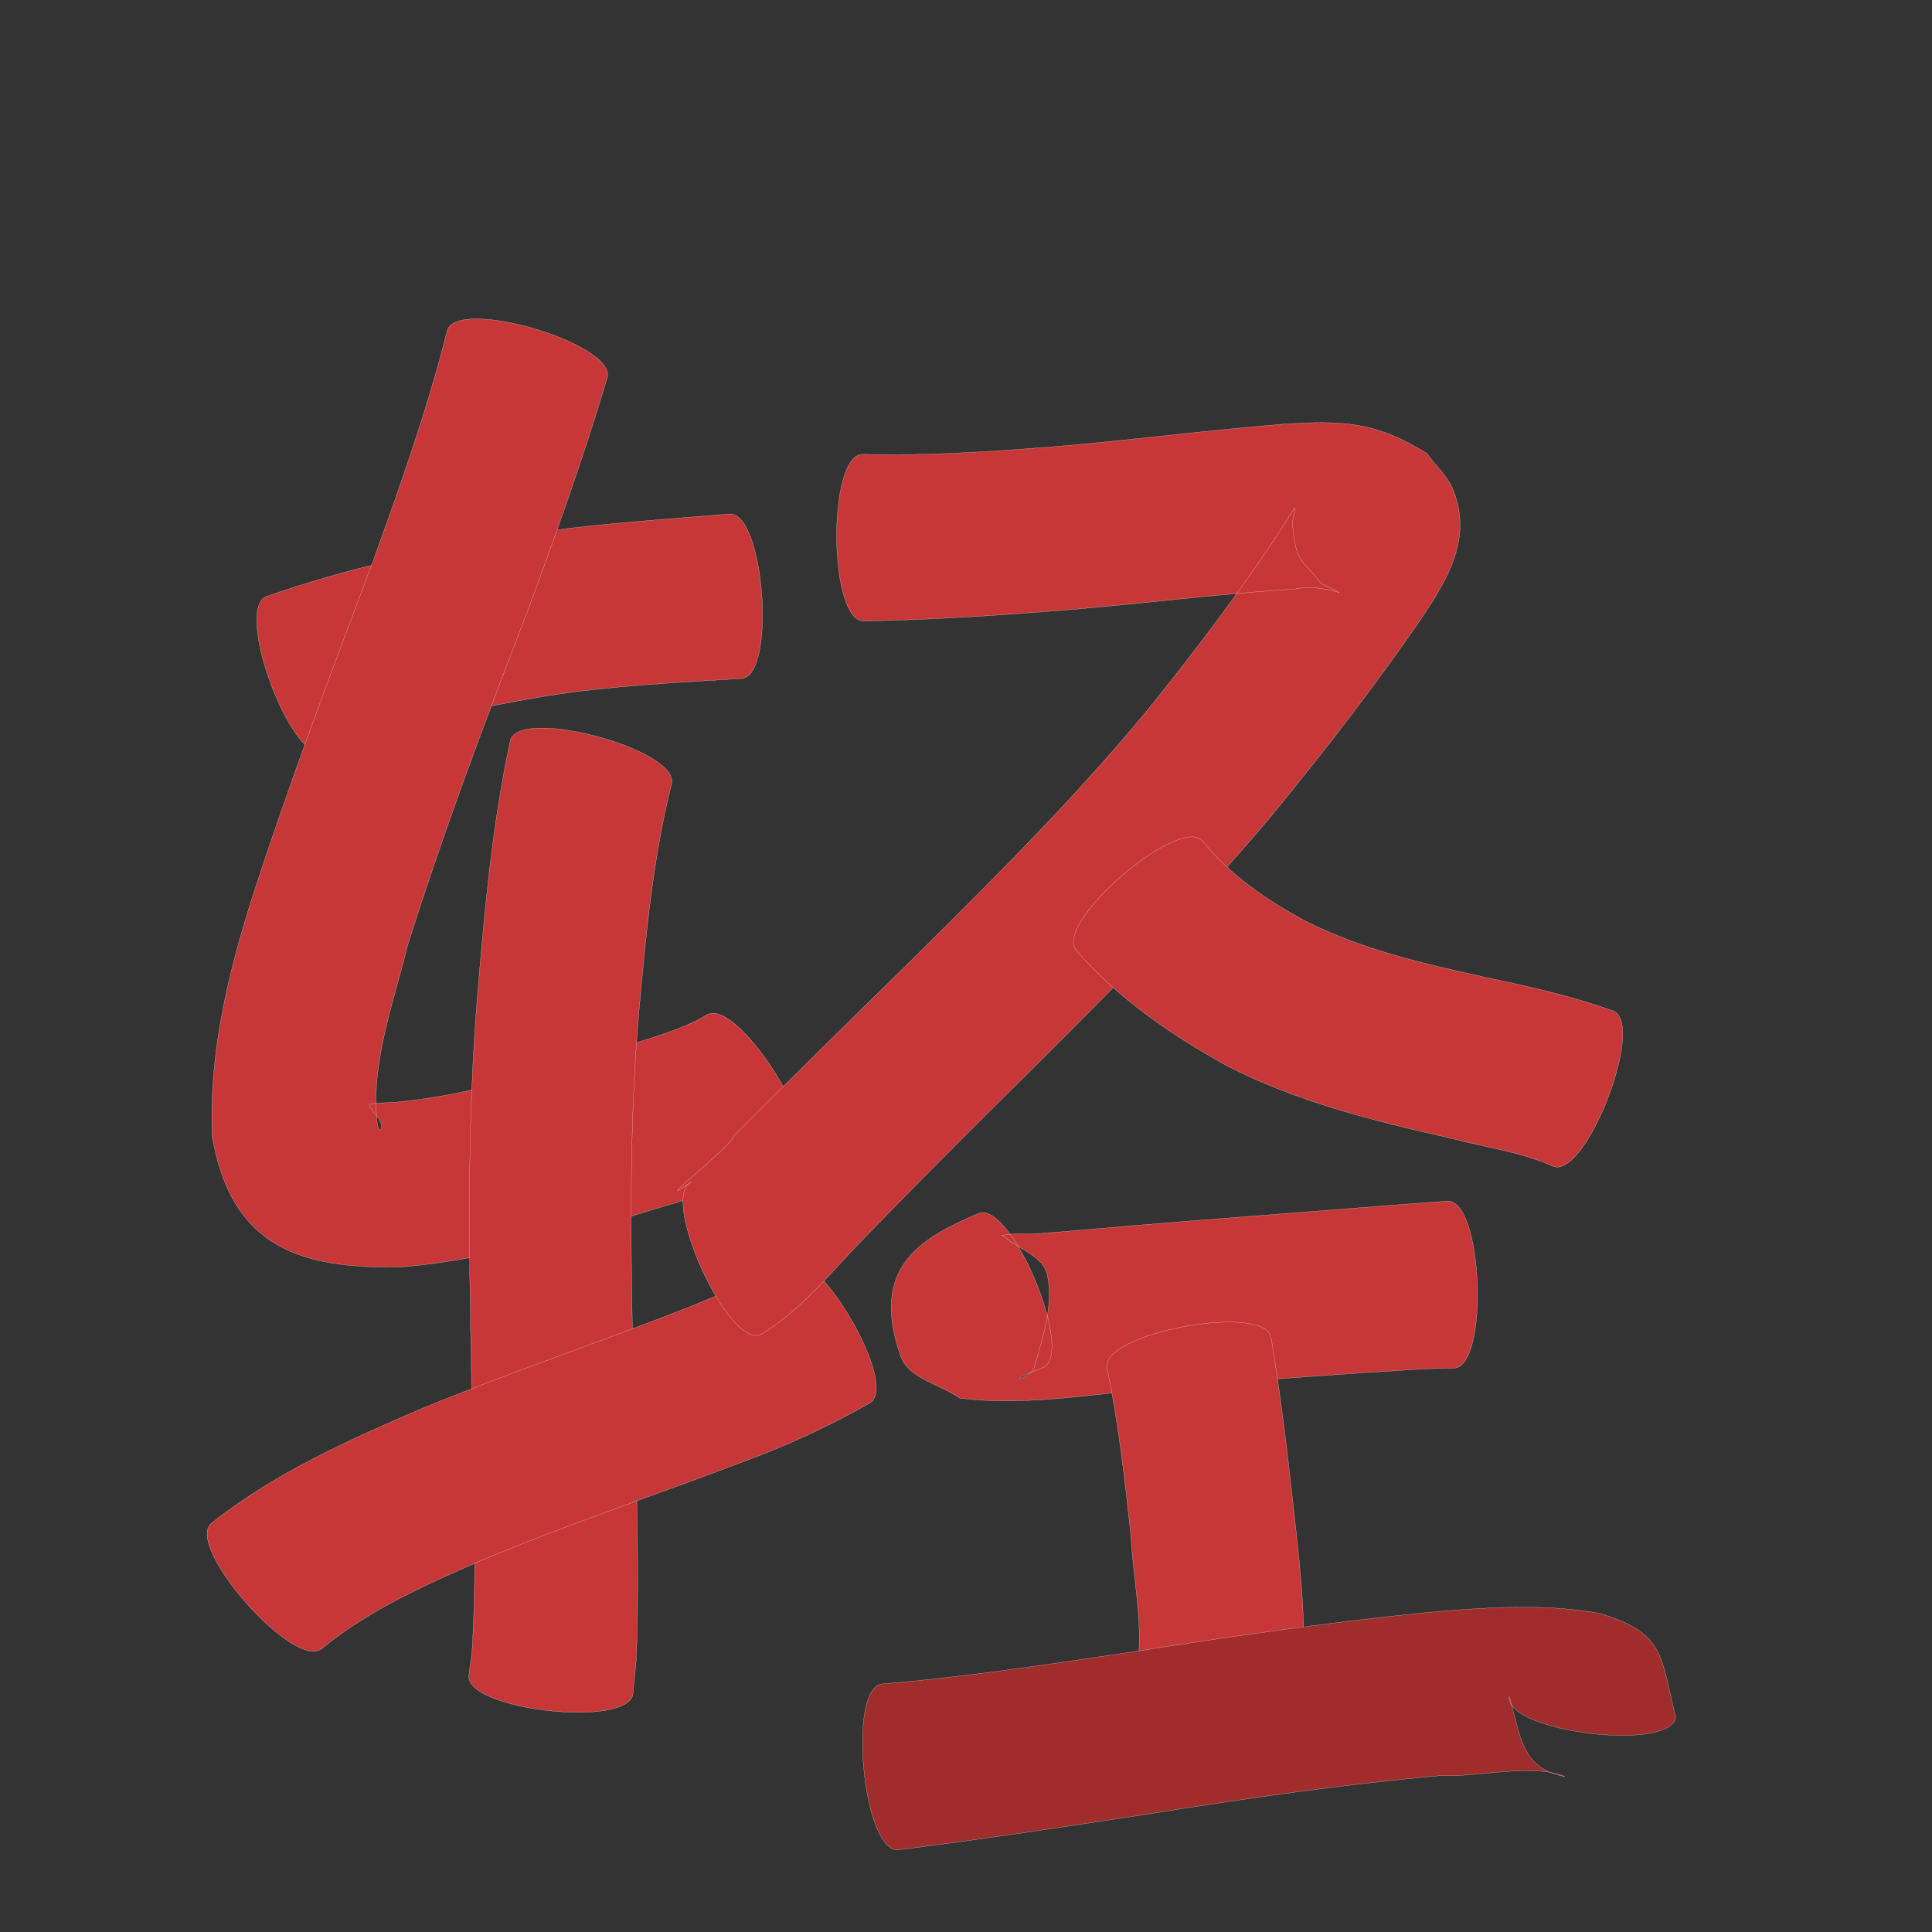 <?xml version="1.0" encoding="utf-8" ?>

<!DOCTYPE svg PUBLIC "-//W3C//DTD SVG 1.1//EN" 
  "http://www.w3.org/Graphics/SVG/1.1/DTD/svg11.dtd">
<svg 
    xmlns="http://www.w3.org/2000/svg"
    xmlns:xlink="http://www.w3.org/1999/xlink"
    xmlns:sodipodi="http://sodipodi.sourceforge.net/DTD/sodipodi-0.dtd"
    xmlns:inkscape="http://www.inkscape.org/namespaces/inkscape"
    width="1024" height="1024" id="U8F7B">
<rect width="100%" height="100%" fill="#333333" stroke="none"/>
<path d="m 11405.306,39228.121 c 43.391,-15.345 88.44,-24.643 133.702,-32.37 36.966,-6.008 74.365,-8.173 111.634,-11.332 18.495,-1.369 24.945,85.819 6.45,87.187 l 0,0 c -34.59,2.202 -69.277,3.819 -103.559,9.272 -39.872,6.8 -79.766,14.812 -117.405,30.078 -17.571,6.538 -48.394,-76.296 -30.822,-82.835 z" id="path11145" inkscape:connector-curvature="0" style="fill:#c83737;fill-opacity:1;fill-rule:nonzero;stroke:#f9f9f9;stroke-width:0.1;stroke-miterlimit:4;stroke-dasharray:none" transform="translate(-11264, -38912)"/><path d="m 11585.824,39112.309 c -12.638,42.475 -27.59,84.176 -43.015,125.701 -22.342,58.01 -44.245,116.164 -62.875,175.483 -7.509,30.741 -19.889,62.907 -15.849,95.098 0.488,0.739 0.901,2.903 1.463,2.218 3.342,-4.077 -6.866,-11.436 -5.688,-13.497 0.315,-0.552 13.466,-1.117 14.522,-1.179 39.05,-3.743 76.674,-15.637 113.95,-27.257 16.608,-5.752 35.659,-10.176 50.212,-18.9 15.779,-10.105 63.416,64.279 47.637,74.384 l 0,0 c -22.603,12.972 -47.345,20.313 -72.298,27.596 -44.659,13.557 -89.677,27.473 -136.405,31.529 -53.854,1.32 -90.709,-10.016 -101.011,-69.095 -1.823,-43.529 8.248,-85.75 21.356,-127.092 19.519,-60.304 41.935,-119.554 64.265,-178.863 14.417,-39.925 28.572,-80.018 38.951,-121.223 5.323,-17.985 90.109,7.111 84.785,25.097 z" id="path11147" inkscape:connector-curvature="0" style="fill:#c83737;fill-opacity:1;fill-rule:nonzero;stroke:#f9f9f9;stroke-width:0.1;stroke-miterlimit:4;stroke-dasharray:none" transform="translate(-11264, -38912)"/><path d="m 11619.927,39327.618 c -9.83,39.022 -13.531,79.295 -17.162,119.27 -5.545,62.652 -4.547,125.574 -3.182,188.373 1.247,52.214 3.67,104.438 1.625,156.656 -0.572,5.928 -1.145,11.856 -1.717,17.784 -2.069,18.453 -89.059,8.699 -86.989,-9.754 l 0,0 c 0.552,-4.107 1.105,-8.214 1.658,-12.321 3.078,-50.151 0.485,-100.403 -0.364,-150.59 -1.297,-65.875 -2.178,-131.858 3.29,-197.596 3.764,-45.202 7.86,-90.559 17.399,-134.979 4.913,-18.125 90.355,5.032 85.442,23.157 z" id="path11149" inkscape:connector-curvature="0" style="fill:#c83737;fill-opacity:1;fill-rule:nonzero;stroke:#f9f9f9;stroke-width:0.1;stroke-miterlimit:4;stroke-dasharray:none" transform="translate(-11264, -38912)"/><path d="m 11375.938,39719.43 c 33.249,-26.453 72.264,-43.898 110.995,-60.612 47.421,-19.508 96.062,-35.8 143.752,-54.61 17.13,-6.929 34.021,-14.459 49.703,-24.265 16.057,-9.473 60.713,66.216 44.657,75.689 l 0,0 c -20.187,11.492 -41.175,21.333 -62.934,29.531 -46.815,17.901 -94.413,33.728 -140.733,52.917 -30.165,13.212 -61.027,26.578 -86.713,47.627 -14.06,12.458 -72.786,-53.819 -58.727,-66.277 z" id="path11151" inkscape:connector-curvature="0" style="fill:#c83737;fill-opacity:1;fill-rule:nonzero;stroke:#f9f9f9;stroke-width:0.1;stroke-miterlimit:4;stroke-dasharray:none" transform="translate(-11264, -38912)"/><path d="m 11721.176,39152.799 c 36.368,0.917 72.67,-1.675 108.884,-4.675 38.039,-3.416 75.936,-8.235 114.005,-11.314 31.371,-2.031 49.121,-1.412 76.141,15.499 4.644,6.403 10.966,11.876 13.932,19.209 10.88,26.897 -4.154,49.546 -18.418,70.637 -23.898,34.579 -49.648,67.8 -76.258,100.318 -39.599,47.567 -83.486,91.279 -127.237,134.97 -32.741,32.336 -65.276,64.878 -97.169,98.051 -14.887,16.184 -28.935,32.337 -47.777,43.827 -17.158,7.817 -54.007,-73.069 -36.848,-80.886 l 0,0 c -25.408,17.473 22.594,-19.794 22.158,-24.036 32.714,-32.896 65.854,-65.361 98.967,-97.855 41.722,-41.461 83.492,-83.044 120.907,-128.517 24.624,-30.53 48.341,-61.797 69.925,-94.573 2.571,-3.967 4.842,-8.135 7.601,-11.974 1.714,-2.385 -1.244,5.843 -0.928,8.763 2.1,19.408 3.317,16.602 15.458,31.14 21.465,10.798 1.727,-0.878 -14.08,2.788 -37.801,2.42 -75.407,7.092 -113.132,10.429 -38.435,3.256 -76.911,5.869 -115.49,6.578 -18.748,0.136 -19.389,-88.243 -0.641,-88.379 z" id="path11153" inkscape:connector-curvature="0" style="fill:#c83737;fill-opacity:1;fill-rule:nonzero;stroke:#f9f9f9;stroke-width:0.1;stroke-miterlimit:4;stroke-dasharray:none" transform="translate(-11264, -38912)"/><path d="m 11901.413,39357.78 c 14.72,18.271 33.902,31.181 54.269,42.301 30.179,15.27 63.252,22.835 96.066,30.012 22.708,4.837 45.372,9.836 67.242,17.701 17.475,6.733 -14.267,89.111 -31.742,82.377 l 0,0 c -17.212,-7.706 -36.33,-10.075 -54.422,-14.903 -40.888,-9.211 -81.898,-19.355 -119.338,-38.819 -29.329,-16.335 -56.845,-35.266 -79.069,-60.773 -12.282,-14.212 54.712,-72.107 66.994,-57.896 z" id="path11155" inkscape:connector-curvature="0" style="fill:#c83737;fill-opacity:1;fill-rule:nonzero;stroke:#f9f9f9;stroke-width:0.1;stroke-miterlimit:4;stroke-dasharray:none" transform="translate(-11264, -38912)"/><path d="m 11816.767,39636.881 c -2.23,0.906 -4.482,1.762 -6.691,2.719 -13.982,6.059 0.546,2.542 2.005,-2.629 4.52,-16.019 10.578,-33.197 6.965,-49.444 -2.162,-9.72 -14.909,-13.203 -22.364,-19.805 -0.525,-0.313 -2.171,-0.802 -1.575,-0.939 5.916,-1.358 12.132,-0.47 18.187,-0.898 16.727,-1.181 33.433,-2.783 50.142,-4.19 38.597,-3.241 77.227,-6.062 115.837,-9.141 17.325,-1.338 34.645,-2.746 51.981,-3.941 18.791,-0.708 22.127,87.873 3.336,88.581 l 0,0 c -16.283,-0.07 -32.523,1.593 -48.77,2.434 -38.263,2.703 -76.53,5.417 -114.731,8.903 -32.63,3.005 -65.724,8.696 -98.423,4.501 -10.436,-7.441 -27.074,-10.226 -31.309,-22.323 -16.325,-46.632 9.843,-62.214 41.235,-75.516 17.329,-7.25 51.504,74.438 34.175,81.688 z" id="path11157" inkscape:connector-curvature="0" style="fill:#c83737;fill-opacity:1;fill-rule:nonzero;stroke:#f9f9f9;stroke-width:0.1;stroke-miterlimit:4;stroke-dasharray:none" transform="translate(-11264, -38912)"/><path d="m 11937.697,39620.869 c 5.232,31.775 9.027,63.751 12.476,95.76 3.483,30.784 6.679,61.609 3.689,92.53 -2.197,18.559 -89.687,8.203 -87.49,-10.356 l 0,0 c 4.189,-24.035 -1.726,-48.808 -2.966,-72.844 -3.195,-29.783 -6.578,-59.604 -12.669,-88.961 -3.422,-18.447 83.539,-34.577 86.96,-16.129 z" id="path11159" inkscape:connector-curvature="0" style="fill:#c83737;fill-opacity:1;fill-rule:nonzero;stroke:#f9f9f9;stroke-width:0.1;stroke-miterlimit:4;stroke-dasharray:none" transform="translate(-11264, -38912)"/><path d="m 11731.577,39804.526 c 42.819,-3.539 85.335,-10.001 127.823,-16.25 53.194,-8.393 106.479,-16.125 160.062,-21.545 30.801,-2.683 61.9,-5.07 92.493,0.402 34.329,10.64 31.975,21.473 40.175,54.96 -2.313,18.709 -90.508,7.809 -88.196,-10.9 l 0,0 c 6.007,19.919 5.896,38.301 29.558,42.417 -17.226,-7.314 -47.702,0.629 -65.741,-0.534 -52.122,4.713 -103.919,12.13 -155.579,20.458 -43.958,6.704 -87.926,13.365 -132.046,18.924 -18.653,1.813 -27.202,-86.118 -8.549,-87.932 z" id="path11161" inkscape:connector-curvature="0" style="fill:#a02c2c;fill-opacity:1;fill-rule:nonzero;stroke:#f9f9f9;stroke-width:0.1;stroke-miterlimit:4;stroke-dasharray:none" transform="translate(-11264, -38912)"/></svg>